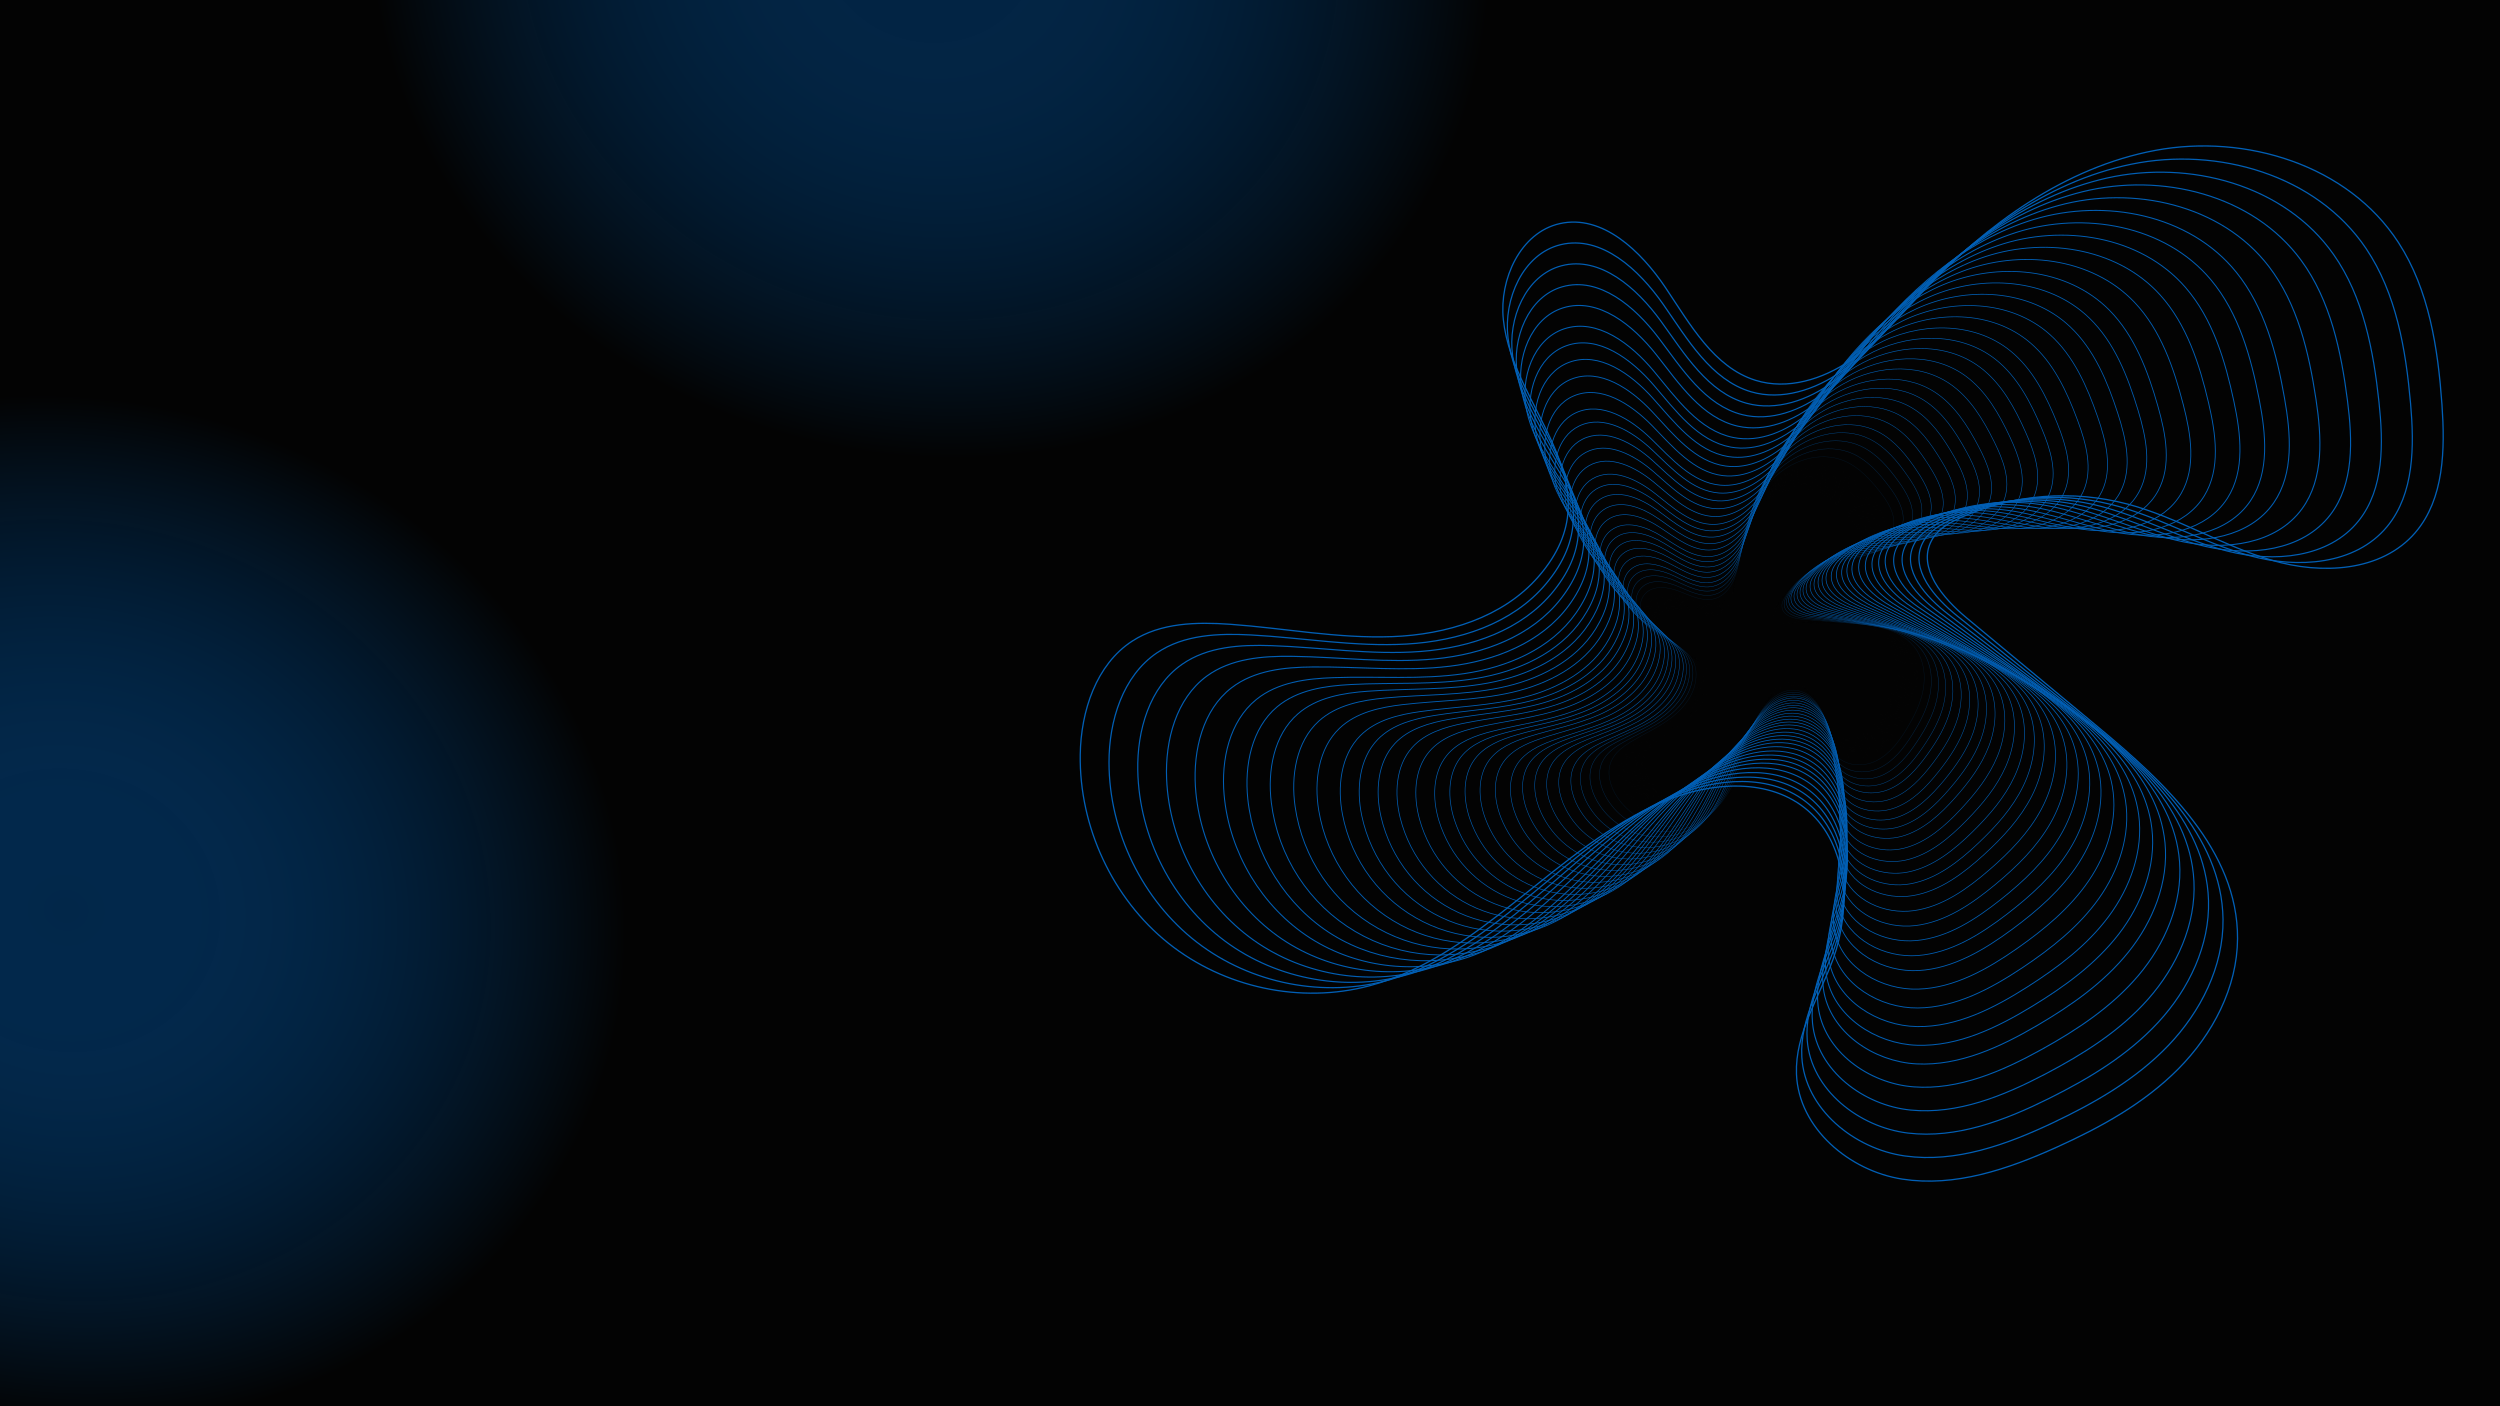 <svg width="1920" height="1080" viewBox="0 0 1920 1080" fill="none" xmlns="http://www.w3.org/2000/svg">
<g clip-path="url(#clip0_529_17)">
<rect width="1920" height="1080" fill="#030303"/>
<ellipse cx="714.5" cy="-43" rx="578.5" ry="519" fill="url(#paint0_radial_529_17)" fill-opacity="0.62"/>
<ellipse cx="49.5" cy="699" rx="578.5" ry="519" fill="url(#paint1_radial_529_17)" fill-opacity="0.69"/>
<g opacity="0.71" clip-path="url(#clip1_529_17)">
<path d="M1278.3 492.638C1273.1 487.533 1270.79 478.576 1275.2 472.747C1280.01 466.416 1289.47 466.968 1297.02 469.066C1304.58 471.164 1312.68 474.355 1319.91 471.25C1325.44 468.87 1329.04 463.213 1330.75 457.347C1332.46 451.482 1332.5 445.298 1332.92 439.199C1334.12 422.462 1338.44 405.357 1348.95 392.448C1359.47 379.539 1377.1 371.747 1392.9 376.496C1402.53 379.392 1410.33 386.386 1417.29 393.675C1422.8 399.455 1428.3 406.387 1428.13 414.449C1427.95 423.873 1419.95 431.358 1411.48 435.174C1403.01 438.991 1393.63 440.365 1385.26 444.402C1375.98 448.92 1368.44 456.452 1363.83 465.814C1362.81 467.913 1361.91 470.256 1362.37 472.551C1363.44 477.999 1370.49 479.14 1375.95 479.067L1406.49 478.625C1422.03 478.404 1439.79 479.165 1449.71 491.337C1455.26 498.135 1457.15 507.461 1456.35 516.259C1455.56 525.057 1452.3 533.438 1448.5 541.377C1444.28 550.15 1439.01 558.924 1430.8 563.992C1422.6 569.06 1410.77 569.207 1404.3 561.967C1399.48 556.543 1398.71 548.666 1396.28 541.757C1393.09 532.751 1385.44 524.419 1376.07 524.308C1366.95 524.186 1359.36 531.671 1355.11 539.929C1345.37 558.764 1347.51 582.803 1335.4 600.153C1331.69 605.462 1326.83 609.827 1321.19 612.906C1315.55 615.985 1309.29 617.696 1302.9 617.905C1296.5 618.114 1290.15 616.816 1284.33 614.111C1278.51 611.406 1273.38 607.369 1269.34 602.313C1264.52 596.178 1261.3 588.005 1263.62 580.533C1265.45 574.643 1270.32 570.311 1275.22 566.679C1283.1 560.85 1291.7 555.979 1298.93 549.316C1306.15 542.653 1312.03 533.696 1312.29 523.769C1312.92 501.78 1289.99 504.037 1278.3 492.638Z" stroke="#030303" stroke-width="0.23" stroke-miterlimit="10"/>
<path d="M1277.36 491.865C1272.12 486.65 1269.84 477.533 1274.35 471.655C1279.27 465.262 1288.89 465.9 1296.54 468.133C1304.19 470.367 1312.44 473.618 1319.8 470.526C1325.43 468.146 1329.13 462.44 1330.87 456.501C1332.62 450.562 1332.73 444.23 1333.21 438.095C1334.52 421.112 1339.05 403.798 1349.81 390.767C1360.56 377.735 1378.55 369.968 1394.53 374.95C1404.24 377.968 1412.14 385.122 1419.17 392.595C1424.72 398.51 1430.25 405.59 1430.01 413.762C1429.75 423.333 1421.58 430.855 1412.96 434.622C1404.35 438.389 1394.8 439.764 1386.28 443.788C1376.83 448.299 1369.12 455.889 1364.37 465.36C1363.32 467.483 1362.41 469.851 1362.84 472.183C1363.89 477.717 1371.03 478.931 1376.57 478.895L1407.58 478.686C1423.35 478.576 1441.37 479.484 1451.35 491.914C1456.93 498.859 1458.79 508.344 1457.91 517.265C1457.03 526.186 1453.68 534.665 1449.75 542.69C1445.4 551.574 1439.99 560.433 1431.62 565.501C1423.25 570.569 1411.26 570.642 1404.76 563.255C1399.88 557.721 1399.18 549.758 1396.76 542.69C1393.59 533.511 1385.92 524.996 1376.37 524.811C1367.13 524.627 1359.36 532.174 1354.99 540.506C1344.98 559.55 1346.96 583.968 1334.51 601.479C1330.7 606.834 1325.74 611.223 1319.99 614.302C1314.25 617.381 1307.88 619.068 1301.4 619.231C1294.91 619.393 1288.47 618.028 1282.58 615.24C1276.7 612.453 1271.52 608.318 1267.46 603.16C1262.64 596.963 1259.42 588.582 1261.83 581.072C1263.73 575.109 1268.69 570.741 1273.7 567.096C1281.74 561.243 1290.51 556.359 1297.89 549.66C1305.27 542.96 1311.31 533.904 1311.63 523.83C1312.38 501.362 1289.15 503.473 1277.36 491.865Z" stroke="#030303" stroke-width="0.24" stroke-miterlimit="10"/>
<path d="M1276.38 490.994C1271.1 485.656 1268.84 476.392 1273.46 470.453C1278.5 464.011 1288.25 464.722 1296 467.054C1303.75 469.385 1312.1 472.735 1319.59 469.643C1325.31 467.287 1329.11 461.52 1330.92 455.507C1332.73 449.494 1332.9 443.114 1333.43 436.843C1334.88 419.664 1339.61 402.081 1350.62 388.988C1361.62 375.895 1379.92 368.128 1396.11 373.269C1405.94 376.41 1413.92 383.724 1420.97 391.356C1426.58 397.405 1432.13 404.621 1431.82 412.928C1431.48 422.634 1423.14 430.205 1414.36 434.009C1405.58 437.813 1395.89 439.089 1387.22 443.114C1377.6 447.621 1369.72 455.268 1364.84 464.845C1363.74 466.992 1362.81 469.385 1363.24 471.753C1364.26 477.373 1371.5 478.662 1377.12 478.662H1408.58C1424.59 478.662 1442.86 479.717 1452.91 492.417C1458.51 499.497 1460.33 509.13 1459.38 518.186C1458.42 527.241 1454.95 535.806 1450.94 543.954C1446.47 552.936 1440.92 561.881 1432.39 566.974C1423.86 572.066 1411.7 572.041 1405.15 564.52C1400.24 558.863 1399.59 550.727 1397.18 543.586C1394.03 534.248 1386.34 525.56 1376.62 525.29C1367.24 525.045 1359.3 532.653 1354.81 541.07C1344.51 560.323 1346.37 585.11 1333.62 602.779C1329.72 608.193 1324.65 612.616 1318.8 615.704C1312.95 618.791 1306.48 620.459 1299.89 620.578C1293.3 620.697 1286.77 619.263 1280.82 616.388C1274.86 613.514 1269.64 609.276 1265.56 604.007C1260.66 597.675 1257.49 589.147 1260 581.502C1261.96 575.465 1267.03 571.072 1272.14 567.403C1280.34 561.525 1289.28 556.642 1296.81 549.893C1304.34 543.144 1310.54 534.002 1310.95 523.781C1311.84 500.945 1288.19 502.909 1276.38 490.994Z" stroke="#030303" stroke-width="0.24" stroke-miterlimit="10"/>
<path d="M1275.39 490.159C1270.06 484.711 1267.84 475.299 1272.58 469.299C1277.73 462.796 1287.63 463.593 1295.47 466.011C1303.31 468.428 1311.77 471.9 1319.38 468.808C1325.2 466.452 1329.09 460.636 1330.98 454.55C1332.87 448.464 1333.06 441.985 1333.64 435.628C1335.24 418.167 1340.15 400.399 1351.42 387.147C1362.7 373.895 1381.29 366.164 1397.69 371.526C1407.64 374.778 1415.67 382.263 1422.79 390.055C1428.43 396.19 1434.02 403.553 1433.63 412.02C1433.24 421.836 1424.71 429.493 1415.78 433.285C1406.86 437.076 1397.01 438.303 1388.18 442.328C1378.38 446.831 1370.33 454.534 1365.3 464.219C1364.18 466.379 1363.2 468.808 1363.62 471.213C1364.62 476.931 1371.96 478.281 1377.66 478.33L1409.58 478.563C1425.82 478.686 1444.35 479.889 1454.46 492.846C1460.1 500.074 1461.87 509.866 1460.84 519.032C1459.82 528.198 1456.23 536.886 1452.08 545.095C1447.49 554.175 1441.78 563.206 1433.09 568.311C1424.41 573.416 1412.06 573.305 1405.47 565.599C1400.53 559.82 1399.93 551.562 1397.53 544.297C1394.4 534.812 1386.62 525.891 1376.8 525.597C1367.27 525.266 1359.18 532.959 1354.55 541.438C1343.98 560.9 1345.68 586.054 1332.63 603.908C1328.64 609.375 1323.46 613.829 1317.51 616.92C1311.55 620.011 1304.97 621.657 1298.28 621.728C1291.59 621.8 1284.98 620.295 1278.96 617.331C1272.94 614.367 1267.67 610.025 1263.57 604.644C1258.63 598.178 1255.49 589.515 1258.08 581.76C1260.12 575.624 1265.31 571.231 1270.5 567.55C1278.87 561.648 1287.96 556.752 1295.65 549.966C1303.34 543.181 1309.7 533.929 1310.18 523.585C1311.31 500.516 1287.29 502.344 1275.39 490.159Z" stroke="#030303" stroke-width="0.24" stroke-miterlimit="10"/>
<path d="M1274.4 489.337C1269.04 483.778 1266.85 474.207 1271.69 468.17C1276.96 461.618 1286.99 462.477 1294.93 464.992C1302.87 467.508 1311.42 471.127 1319.16 467.998C1325.09 465.655 1329.08 459.777 1331.03 453.605C1332.98 447.433 1333.23 440.88 1333.86 434.438C1335.61 416.732 1340.7 398.755 1352.22 385.356C1363.73 371.956 1382.67 364.287 1399.27 369.833C1409.34 373.208 1417.43 380.877 1424.56 388.816C1430.24 395.111 1435.86 402.62 1435.4 411.161C1434.94 421.149 1426.24 428.83 1417.16 432.61C1408.07 436.389 1398.09 437.518 1389.1 441.592C1379.12 446.104 1370.91 453.876 1365.76 463.679C1364.61 465.876 1363.6 468.317 1364.01 470.772C1364.99 476.576 1372.44 477.999 1378.2 478.134L1410.59 478.6C1427.06 478.846 1445.85 480.195 1456.02 493.399C1461.69 500.761 1463.42 510.712 1462.31 520.014C1461.21 529.315 1457.5 538.088 1453.24 546.383C1448.52 555.562 1442.68 564.691 1433.83 569.808C1424.97 574.925 1412.46 574.716 1405.82 566.863C1400.86 560.961 1400.29 552.58 1397.92 545.193C1394.81 535.548 1386.97 526.493 1377.01 526.075C1367.37 525.683 1359.08 533.438 1354.35 542.027C1343.51 561.66 1345.03 587.22 1331.68 605.233C1327.59 610.749 1322.31 615.229 1316.25 618.322C1310.18 621.415 1303.5 623.038 1296.72 623.064C1289.93 623.09 1283.24 621.519 1277.15 618.473C1271.06 615.426 1265.75 610.988 1261.62 605.503C1256.66 598.914 1253.51 590.091 1256.2 582.25C1258.31 576.115 1263.59 571.624 1268.9 567.93C1277.43 561.991 1286.68 557.095 1294.53 550.261C1302.38 543.426 1308.88 534.088 1309.44 523.597C1310.83 500.098 1286.39 501.779 1274.4 489.337Z" stroke="#030303" stroke-width="0.25" stroke-miterlimit="10"/>
<path d="M1273.41 488.515C1268 482.834 1265.85 473.115 1270.8 467.029C1276.18 460.415 1286.36 461.36 1294.4 463.961C1302.43 466.563 1311.08 470.244 1318.96 467.176C1324.98 464.833 1329.06 458.894 1331.09 452.66C1333.11 446.427 1333.4 439.764 1334.08 433.236C1335.97 415.296 1341.3 397.086 1353.02 383.601C1364.74 370.115 1384.05 362.434 1400.83 368.177C1411.04 371.674 1419.24 379.478 1426.47 387.564C1432.18 393.994 1437.83 401.651 1437.37 410.302C1436.81 420.437 1427.95 428.156 1418.71 431.935C1409.47 435.714 1399.33 436.843 1390.2 440.856C1380.06 445.355 1371.67 453.164 1366.37 463.053C1365.17 465.262 1364.15 467.741 1364.55 470.232C1365.51 476.122 1373.04 477.594 1378.9 477.741L1411.75 478.441C1428.45 478.797 1447.51 480.294 1457.72 493.755C1463.42 501.277 1465.12 511.375 1463.94 520.75C1462.76 530.125 1458.95 539.046 1454.57 547.427C1449.75 556.703 1443.73 565.931 1434.72 571.06C1425.71 576.189 1413.04 575.894 1406.34 567.882C1401.33 561.869 1400.82 553.353 1398.46 545.856C1395.36 536.039 1387.49 526.799 1377.38 526.321C1367.59 525.855 1359.14 533.683 1354.29 542.273C1343.13 562.139 1344.54 588.055 1330.88 606.228C1326.7 611.793 1321.32 616.299 1315.14 619.394C1308.97 622.49 1302.18 624.09 1295.3 624.071C1288.42 624.052 1281.64 622.414 1275.48 619.285C1269.33 616.156 1263.97 611.62 1259.81 606.031C1254.83 599.307 1251.71 590.349 1254.48 582.41C1256.66 576.152 1262.04 571.673 1267.45 567.968C1276.14 562.004 1285.52 557.096 1293.57 550.212C1301.61 543.328 1308.23 533.917 1308.86 523.278C1310.23 499.669 1285.53 501.215 1273.41 488.515Z" stroke="#030303" stroke-width="0.25" stroke-miterlimit="10"/>
<path d="M1272.38 487.595C1266.93 481.791 1264.81 471.901 1269.88 465.765C1275.39 459.09 1285.71 460.133 1293.86 462.832C1302 465.532 1310.72 469.336 1318.77 466.281C1324.9 463.949 1329.08 457.961 1331.17 451.642C1333.27 445.322 1333.58 438.573 1334.37 431.947C1336.4 413.762 1341.91 395.319 1353.95 381.723C1366 368.127 1385.6 360.483 1402.59 366.434C1412.92 370.054 1421.14 378.042 1428.42 386.337C1434.16 392.914 1439.85 400.731 1439.26 409.504C1438.62 419.775 1429.62 427.554 1420.17 431.321C1410.71 435.088 1400.46 436.144 1391.16 440.156C1380.83 444.641 1372.27 452.504 1366.82 462.501C1365.61 464.734 1364.53 467.238 1364.93 469.765C1365.85 475.753 1373.48 477.336 1379.38 477.508L1412.71 478.465C1429.66 478.944 1448.99 480.613 1459.25 494.356C1464.99 502.037 1466.64 512.296 1465.37 521.854C1464.11 531.413 1460.17 540.383 1455.67 548.85C1450.67 558.225 1444.52 567.538 1435.34 572.667C1426.17 577.796 1413.28 577.416 1406.56 569.231C1401.52 563.096 1401.07 554.507 1398.73 546.813C1395.65 536.837 1387.73 527.401 1377.48 526.824C1367.54 526.284 1358.91 534.125 1353.92 542.886C1342.45 562.961 1343.69 589.269 1329.69 607.614C1325.41 613.231 1319.91 617.764 1313.62 620.858C1307.34 623.953 1300.43 625.525 1293.45 625.453C1286.47 625.38 1279.6 623.665 1273.37 620.441C1267.15 617.216 1261.74 612.57 1257.57 606.866C1252.56 600.006 1249.45 590.914 1252.32 582.852C1254.59 576.52 1260.08 572.017 1265.57 568.287C1274.43 562.311 1284.03 557.402 1292.21 550.482C1300.38 543.561 1307.21 534.051 1307.92 523.253C1309.62 499.227 1284.54 500.577 1272.38 487.595Z" stroke="#030303" stroke-width="0.26" stroke-miterlimit="10"/>
<path d="M1271.34 486.674C1265.86 480.735 1263.78 470.722 1268.93 464.501C1274.57 457.765 1285.04 458.906 1293.28 461.704C1301.52 464.501 1310.37 468.428 1318.57 465.385C1324.81 463.066 1329.11 457.016 1331.28 450.66C1333.45 444.304 1333.85 437.42 1334.65 430.708C1336.86 412.302 1342.57 393.577 1354.89 379.883C1367.21 366.189 1387.16 358.556 1404.36 364.728C1414.81 368.41 1423.11 376.643 1430.42 385.122C1436.21 391.822 1441.92 399.847 1441.26 408.707C1440.55 419.124 1431.3 426.953 1421.73 430.696C1412.17 434.438 1401.7 435.457 1392.23 439.445C1381.76 443.927 1373.04 451.825 1367.44 461.9C1366.24 464.17 1365.03 466.71 1365.47 469.262C1366.36 475.398 1374.09 477.005 1380.13 477.214L1413.94 478.441C1431.14 479.054 1450.74 480.895 1461.07 494.908C1466.83 502.737 1468.42 513.167 1467.1 522.848C1465.77 532.53 1461.7 541.622 1457.05 550.187C1451.92 559.673 1445.62 569.072 1436.27 574.213C1426.92 579.355 1413.83 578.864 1407.09 570.532C1402.01 564.262 1401.62 555.501 1399.29 547.733C1396.24 537.585 1388.27 527.941 1377.87 527.29C1367.79 526.652 1358.99 534.554 1353.86 543.402C1342.07 563.697 1343.13 590.411 1328.81 608.915C1324.42 614.582 1318.81 619.14 1312.41 622.232C1306 625.325 1298.99 626.868 1291.9 626.742C1284.82 626.617 1277.86 624.825 1271.56 621.507C1265.27 618.188 1259.81 613.434 1255.62 607.614C1250.59 600.62 1247.5 591.343 1250.47 583.22C1252.8 576.802 1258.42 572.275 1264.04 568.495C1273.08 562.495 1282.86 557.587 1291.19 550.617C1299.53 543.647 1306.54 534.064 1307.35 523.106C1309.09 498.724 1283.6 499.927 1271.34 486.674Z" stroke="#030303" stroke-width="0.26" stroke-miterlimit="10"/>
<path d="M1270.32 485.73C1264.8 479.68 1262.75 469.471 1268.07 463.225C1273.82 456.44 1284.44 457.654 1292.78 460.562C1301.13 463.471 1310.07 467.508 1318.37 464.489C1324.72 462.17 1329.11 456.071 1331.37 449.593C1333.62 443.114 1334.06 436.181 1334.92 429.37C1337.33 410.67 1343.22 391.761 1355.81 377.956C1368.39 364.152 1388.69 356.544 1406.11 362.937C1416.69 366.815 1425.05 375.208 1432.41 383.797C1438.22 390.644 1443.97 398.78 1443.25 407.811C1442.45 418.376 1433.02 426.217 1423.29 429.984C1413.55 433.751 1402.93 434.659 1393.29 438.647C1382.6 443.112 1373.67 451.078 1367.91 461.286C1366.64 463.569 1365.5 466.195 1365.85 468.747C1366.72 474.882 1374.56 476.662 1380.68 476.932L1414.98 478.404C1432.42 479.165 1452.32 481.165 1462.68 495.46C1468.47 503.449 1470.01 514.038 1468.58 523.855C1467.15 533.671 1462.97 542.862 1458.2 551.513C1452.92 561.096 1446.46 570.594 1436.93 575.747C1427.41 580.901 1414.14 580.3 1407.35 571.772C1402.25 565.379 1401.91 556.482 1399.6 548.58C1396.59 538.26 1388.56 528.432 1378.01 527.72C1367.79 526.996 1358.81 534.947 1353.53 543.893C1341.48 564.397 1342.34 591.503 1327.67 610.154C1323.18 615.871 1317.45 620.453 1310.93 623.543C1304.42 626.633 1297.29 628.149 1290.1 627.971C1282.92 627.792 1275.87 625.926 1269.51 622.516C1263.15 619.106 1257.64 614.246 1253.43 608.314C1248.36 601.172 1245.3 591.736 1248.36 583.515C1250.77 577.024 1256.5 572.471 1262.24 568.716C1271.44 562.691 1281.4 557.783 1289.94 550.777C1298.48 543.77 1305.6 534.088 1306.52 522.971C1308.53 498.246 1282.65 499.289 1270.32 485.73Z" stroke="#030303" stroke-width="0.26" stroke-miterlimit="10"/>
<path d="M1269.28 484.822C1263.73 478.686 1261.72 468.268 1267.15 461.974C1273.04 455.127 1283.8 456.439 1292.24 459.446C1300.69 462.452 1309.73 466.612 1318.18 463.606C1324.63 461.299 1329.13 455.139 1331.43 448.586C1333.73 442.034 1334.26 435.003 1335.18 428.094C1337.7 409.148 1343.85 390.055 1356.71 376.079C1369.57 362.103 1390.22 354.605 1407.83 361.207C1418.54 365.207 1426.96 373.735 1434.33 382.558C1440.2 389.552 1445.97 397.835 1445.17 407.001C1444.29 417.713 1434.67 425.628 1424.77 429.346C1414.87 433.064 1404.09 433.947 1394.29 437.935C1383.41 442.383 1374.3 450.402 1368.39 460.722C1367.08 463.029 1365.9 465.63 1366.26 468.268C1367.09 474.551 1375.03 476.367 1381.24 476.674L1416.12 478.367C1433.81 479.251 1453.95 481.423 1464.39 496C1470.22 504.148 1471.71 514.897 1470.18 524.848C1468.65 534.8 1464.36 544.089 1459.46 552.838C1454.05 562.519 1447.41 572.103 1437.78 577.269C1428.14 582.435 1414.63 581.723 1407.78 573.023C1402.66 566.507 1402.38 557.476 1400.09 549.451C1397.1 538.96 1389.02 528.922 1378.32 528.1C1367.96 527.303 1358.79 535.303 1353.39 544.346C1340.98 565.059 1341.7 592.558 1326.69 611.406C1322.1 617.175 1316.26 621.785 1309.63 624.875C1302.99 627.966 1295.75 629.453 1288.46 629.222C1281.17 628.99 1274.03 627.046 1267.6 623.54C1261.17 620.035 1255.63 615.063 1251.39 609.013C1246.31 601.736 1243.26 592.153 1246.43 583.821C1248.93 577.256 1254.77 572.679 1260.6 568.912C1269.98 562.863 1280.11 557.942 1288.8 550.899C1297.48 543.856 1304.82 534.088 1305.8 522.824C1307.96 497.767 1281.71 498.651 1269.28 484.822Z" stroke="#030303" stroke-width="0.27" stroke-miterlimit="10"/>
<path d="M1268.25 483.901C1262.66 477.594 1260.69 467.066 1266.23 460.71C1272.26 453.801 1283.1 455.212 1291.7 458.317C1300.3 461.421 1309.41 465.679 1317.98 462.71C1324.54 460.427 1329.15 454.206 1331.55 447.568C1333.94 440.929 1334.51 433.8 1335.49 426.818C1338.17 407.602 1344.52 388.239 1357.66 374.201C1370.8 360.164 1391.79 352.642 1409.61 359.477C1420.46 363.624 1428.89 372.324 1436.39 381.331C1442.29 388.46 1448.09 396.902 1447.23 406.191C1446.28 417.051 1436.46 425.014 1426.39 428.72C1416.32 432.426 1405.39 433.248 1395.42 437.211C1384.36 441.653 1375.06 449.728 1369.01 460.157C1367.66 462.489 1366.45 465.066 1366.79 467.802C1367.6 474.171 1375.63 476.06 1381.93 476.391L1417.23 478.367C1435.16 479.386 1455.58 481.717 1466.07 496.577C1471.92 504.872 1473.37 515.793 1471.76 525.879C1470.14 535.965 1465.74 545.353 1460.7 554.187C1455.15 564.004 1448.37 573.649 1438.5 578.815C1428.63 583.981 1414.99 583.183 1408.12 574.324C1402.95 567.661 1402.72 558.507 1400.46 550.347C1397.5 539.683 1389.37 529.487 1378.52 528.554C1368.02 527.671 1358.66 535.72 1353.12 544.849C1340.4 565.82 1340.94 593.711 1325.62 612.731C1320.92 618.549 1314.96 623.183 1308.22 626.271C1301.47 629.359 1294.11 630.817 1286.72 630.532C1279.33 630.247 1272.1 628.227 1265.6 624.628C1259.1 621.029 1253.51 615.95 1249.25 609.786C1244.14 602.423 1241.12 592.607 1244.43 584.201C1247.01 577.563 1252.96 572.962 1258.89 569.182C1268.44 563.108 1278.74 558.139 1287.59 551.107C1296.45 544.076 1303.96 534.149 1305.03 522.738C1307.39 497.301 1280.71 498 1268.25 483.901Z" stroke="#030303" stroke-width="0.27" stroke-miterlimit="10"/>
<path d="M1264.9 480.441C1259.2 473.692 1257.41 462.611 1263.38 456.096C1269.86 449.028 1281.24 450.795 1290.11 454.267C1298.98 457.74 1308.46 462.477 1317.53 459.568C1324.45 457.347 1329.43 450.979 1332.11 444.071C1334.8 437.162 1335.57 429.738 1336.76 422.437C1340.06 402.387 1347.22 382.276 1361.35 367.919C1375.48 353.562 1397.63 346.249 1416.13 353.857C1427.36 358.483 1436.03 367.821 1443.61 377.441C1449.63 385.061 1455.46 394.068 1454.36 403.761C1453.08 415.112 1442.6 423.198 1431.96 426.806C1421.32 430.413 1409.84 431.002 1399.3 434.892C1387.6 439.246 1377.66 447.45 1371.06 458.206C1369.59 460.66 1368.25 463.323 1368.54 466.145C1369.23 472.845 1377.59 475.042 1384.2 475.582L1421.08 478.612C1439.84 480.159 1461.17 483.14 1471.77 498.982C1477.69 507.829 1478.93 519.302 1476.97 529.818C1475.02 540.334 1470.17 550.052 1464.68 559.182C1458.65 569.28 1451.27 579.232 1440.8 584.385C1430.33 589.539 1416.07 588.337 1409.1 578.864C1403.86 571.759 1403.84 562.163 1401.69 553.562C1398.86 542.322 1390.61 531.389 1379.27 530.149C1368.3 528.922 1358.29 537.131 1352.25 546.543C1338.38 568.139 1338.24 597.392 1321.67 616.878C1316.6 622.849 1310.25 627.546 1303.1 630.602C1295.96 633.659 1288.21 634.993 1280.48 634.5C1272.75 634.007 1265.23 631.701 1258.51 627.761C1251.8 623.821 1246.07 618.354 1241.77 611.786C1236.6 603.884 1233.69 593.588 1237.33 584.864C1240.19 577.968 1246.54 573.305 1252.86 569.501C1263.02 563.366 1273.94 558.519 1283.4 551.341C1292.86 544.162 1300.96 534.014 1302.37 522.087C1305.55 495.546 1277.64 495.546 1264.9 480.441Z" stroke="#021D35" stroke-width="0.28" stroke-miterlimit="10"/>
<path d="M1261.55 476.981C1255.74 469.778 1254.13 458.157 1260.53 451.494C1267.48 444.255 1279.33 446.378 1288.52 450.267C1297.71 454.157 1307.52 459.299 1317.06 456.476C1324.36 454.317 1329.72 447.752 1332.72 440.623C1335.71 433.493 1336.67 425.714 1338.09 418.106C1342 397.246 1349.95 376.386 1365.06 361.661C1380.16 346.936 1403.46 339.856 1422.64 348.298C1434.27 353.403 1443.11 363.379 1450.82 373.625C1456.92 381.736 1462.87 391.294 1461.46 401.406C1459.85 413.247 1448.7 421.444 1437.49 424.965C1426.27 428.487 1414.26 428.806 1403.16 432.622C1390.81 436.9 1380.22 445.246 1373.04 456.341C1371.45 458.795 1370 461.63 1370.24 464.587C1370.79 471.606 1379.49 474.109 1386.37 474.833L1424.91 478.883C1444.5 480.956 1466.74 484.588 1477.44 501.412C1483.47 510.799 1484.45 522.824 1482.18 533.782C1479.9 544.739 1474.58 554.777 1468.63 564.188C1462.05 574.606 1454.17 584.84 1443.08 589.957C1431.98 595.074 1417.12 593.491 1410.05 583.429C1404.74 575.87 1404.95 565.833 1402.89 556.777C1400.2 544.96 1391.81 533.328 1380.01 531.757C1368.55 530.248 1357.9 538.555 1351.36 548.261C1336.38 570.495 1335.57 601.025 1317.8 621.051C1312.36 627.173 1305.61 631.933 1298.07 634.958C1290.53 637.983 1282.4 639.192 1274.32 638.49C1266.25 637.788 1258.44 635.194 1251.51 630.911C1244.58 626.628 1238.72 620.771 1234.37 613.799C1229.15 605.418 1226.34 594.583 1230.34 585.576C1233.49 578.435 1240.25 573.71 1246.95 569.894C1257.72 563.759 1269.25 558.851 1279.3 551.623C1289.36 544.396 1298.07 533.941 1299.78 521.499C1303.71 493.718 1274.52 493.092 1261.55 476.981Z" stroke="#023768" stroke-width="0.3" stroke-miterlimit="10"/>
<path d="M1258.2 473.52C1252.29 465.876 1250.85 453.691 1257.67 446.881C1265.08 439.518 1277.41 441.972 1286.93 446.181C1296.45 450.39 1306.58 455.998 1316.6 453.274C1324.27 451.188 1330 444.451 1333.25 437.076C1336.49 429.702 1337.68 421.591 1339.34 413.676C1343.87 391.957 1352.59 370.349 1368.7 355.366C1384.8 340.384 1409.3 333.463 1429.14 342.654C1441.19 348.237 1450.21 358.863 1458.05 369.735C1464.24 378.324 1470.22 388.436 1468.57 398.976C1466.64 411.247 1454.82 419.615 1443.04 423.051C1431.26 426.487 1418.71 426.548 1407.03 430.291C1394.05 434.485 1382.82 442.965 1375.1 454.39C1373.39 456.943 1371.8 459.839 1372 462.98C1372.43 470.342 1381.45 473.115 1388.62 474.023L1428.73 479.116C1449.14 481.705 1472.28 485.987 1483.12 503.792C1489.14 513.731 1489.97 526.309 1487.36 537.696C1484.74 549.083 1478.99 559.452 1472.58 569.146C1465.48 579.882 1457 590.386 1445.34 595.503C1433.68 600.62 1418.17 598.632 1410.99 587.957C1405.6 579.956 1406.04 569.477 1404.09 559.979C1401.52 547.574 1393.02 535.242 1380.71 533.352C1368.78 531.511 1357.48 539.954 1350.45 549.942C1334.32 572.851 1332.81 604.755 1313.84 625.186C1308.03 631.46 1300.88 636.282 1292.94 639.276C1285 642.27 1276.49 643.355 1268.07 642.446C1259.65 641.537 1251.55 638.66 1244.41 634.037C1237.26 629.415 1231.26 623.173 1226.87 615.799C1221.61 606.939 1218.9 595.552 1223.26 586.202C1226.7 578.839 1233.86 574.042 1240.93 570.189C1252.31 564.053 1264.45 559.219 1275.1 551.783C1285.75 544.347 1295.08 533.732 1297.18 520.775C1301.87 491.926 1271.4 490.638 1258.2 473.52Z" stroke="#01519A" stroke-width="0.31" stroke-miterlimit="10"/>
<path d="M1254.84 470.072C1248.82 461.973 1247.61 449.212 1254.84 442.267C1262.71 434.696 1275.52 437.53 1285.36 442.132C1295.2 446.733 1305.66 452.783 1316.16 450.132C1324.2 448.108 1330.32 441.199 1333.84 433.567C1337.35 425.934 1338.76 417.517 1340.64 409.295C1345.8 386.742 1355.32 364.385 1372.39 349.096C1389.46 333.806 1415.17 327.008 1435.67 337.058C1448.13 343.12 1457.35 354.372 1465.28 365.87C1471.57 374.974 1477.6 385.625 1475.67 396.546C1473.42 409.357 1460.94 417.787 1448.58 421.088C1436.22 424.388 1423.12 424.376 1410.87 428.057C1397.26 432.167 1385.4 440.782 1377.14 452.537C1375.3 455.163 1373.59 458.157 1373.72 461.384C1374.03 469.041 1383.36 472.158 1390.85 473.25L1432.57 479.385C1453.8 482.502 1477.85 487.435 1488.8 506.221C1494.91 516.713 1495.52 529.842 1492.57 541.659C1489.62 553.476 1483.42 564.176 1476.54 574.164C1468.93 585.208 1459.89 595.993 1447.63 601.098C1435.37 606.203 1419.23 603.798 1411.95 592.509C1406.5 584.054 1407.13 573.146 1405.29 563.194C1402.88 550.212 1394.23 537.18 1381.44 534.972C1369.04 532.812 1357.1 541.401 1349.57 551.66C1332.28 575.121 1330.1 608.35 1309.91 629.296C1303.73 635.72 1296.18 640.602 1287.84 643.561C1279.5 646.521 1270.61 647.477 1261.84 646.355C1253.08 645.234 1244.7 642.065 1237.34 637.097C1229.98 632.128 1223.84 625.494 1219.41 617.713C1214.09 608.362 1211.49 596.447 1216.22 586.778C1219.97 579.146 1227.51 574.311 1234.98 570.446C1246.95 564.225 1259.71 559.476 1270.96 552.04C1282.21 544.604 1292.15 533.634 1294.59 520.136C1299.99 490.135 1268.28 488.183 1254.84 470.072Z" stroke="#016BCD" stroke-width="0.32" stroke-miterlimit="10"/>
<path d="M1251.49 466.612C1245.37 458.022 1244.26 444.782 1251.96 437.665C1260.28 429.923 1273.58 433.113 1283.75 438.083C1293.92 443.052 1304.7 449.556 1315.68 446.991C1324.11 445.028 1330.57 437.948 1334.39 430.07C1338.21 422.192 1339.8 413.443 1341.91 404.927C1347.68 381.527 1358 358.421 1376.04 342.813C1394.09 327.205 1420.97 320.726 1442.15 331.463C1455.02 338.003 1464.4 349.869 1472.47 362.017C1478.87 371.6 1484.95 382.815 1482.74 394.19C1480.17 407.492 1467.01 416.032 1454.1 419.284C1441.19 422.536 1427.6 422.106 1414.72 425.689C1400.47 429.718 1387.95 438.47 1379.13 450.562C1377.18 453.261 1375.35 456.354 1375.42 459.716C1375.61 467.692 1385.29 471.115 1393.04 472.379L1436.4 479.533C1458.46 483.214 1483.38 488.748 1494.48 508.516C1500.66 519.56 1501.05 533.242 1497.77 545.488C1494.48 557.734 1487.83 568.802 1480.49 579.036C1472.37 590.398 1462.76 601.467 1449.91 606.547C1437.06 611.627 1420.28 608.841 1412.9 596.963C1407.37 588.055 1408.25 576.692 1406.5 566.287C1404.19 552.715 1395.45 538.984 1382.16 536.432C1369.29 533.978 1356.7 542.678 1348.68 553.231C1330.28 577.416 1327.4 611.983 1306.01 633.456C1299.46 640.029 1291.5 644.972 1282.77 647.898C1274.03 650.824 1264.75 651.655 1255.65 650.326C1246.55 648.997 1237.87 645.544 1230.29 640.236C1222.72 634.928 1216.44 627.909 1211.97 619.725C1206.6 609.909 1204.1 597.43 1209.21 587.441C1213.25 579.576 1221.18 574.667 1229.03 570.778C1241.61 564.532 1254.98 559.82 1266.84 552.237C1278.69 544.653 1289.22 533.438 1292.01 519.462C1298.18 488.356 1265.16 485.73 1251.49 466.612Z" stroke="#0085FF" stroke-width="0.34" stroke-miterlimit="10"/>
<path d="M1247.79 461.888C1241.6 452.783 1240.81 438.843 1249 431.591C1257.92 423.701 1271.78 427.395 1282.29 432.818C1292.81 438.242 1303.97 445.384 1315.5 442.991C1324.36 441.162 1331.33 433.923 1335.52 425.812C1339.71 417.701 1341.62 408.547 1344.04 399.675C1350.68 375.33 1362.11 351.415 1381.38 335.537C1400.65 319.658 1429 313.535 1450.91 325.401C1464.16 332.592 1473.79 345.292 1481.88 358.2C1488.32 368.41 1494.4 380.288 1491.81 392.166C1488.78 406.032 1474.78 414.633 1461.17 417.689C1447.56 420.744 1433.3 419.946 1419.77 423.358C1404.76 427.207 1391.44 436.035 1381.9 448.451C1379.78 451.237 1377.78 454.427 1377.78 457.949C1377.78 466.317 1387.84 470.146 1395.91 471.68L1441.11 480.269C1464.12 484.65 1490.1 491.178 1501.2 512.173C1507.38 523.891 1507.45 538.236 1503.7 550.985C1499.96 563.734 1492.69 575.097 1484.74 585.662C1475.95 597.344 1465.62 608.682 1452.02 613.664C1438.42 618.645 1420.93 615.271 1413.47 602.62C1407.92 593.147 1409.12 581.269 1407.54 570.348C1405.48 556.077 1396.7 541.463 1382.81 538.444C1369.39 535.499 1355.99 544.297 1347.31 555.132C1327.44 579.993 1323.55 616.118 1300.59 638.033C1293.56 644.755 1285.11 649.732 1275.89 652.575C1266.66 655.418 1256.92 656.051 1247.41 654.423C1237.91 652.796 1228.9 648.952 1221.1 643.193C1213.29 637.434 1206.9 629.914 1202.42 621.222C1197.04 610.78 1194.74 597.663 1200.36 587.343C1204.83 579.208 1213.26 574.275 1221.58 570.397C1234.92 564.2 1249.03 559.611 1261.65 551.991C1274.26 544.371 1285.57 532.91 1288.84 518.345C1296.13 485.889 1261.62 482.245 1247.79 461.888Z" stroke="#0085FF" stroke-width="0.35" stroke-miterlimit="10"/>
<path d="M1244.08 457.163C1237.83 447.494 1237.31 432.904 1246.07 425.505C1255.59 417.48 1269.98 421.677 1280.85 427.652C1291.71 433.628 1303.19 441.322 1315.35 439.101C1324.64 437.395 1332.11 429.984 1336.68 421.566C1341.24 413.148 1343.46 403.651 1346.19 394.436C1353.7 369.158 1366.24 344.396 1386.72 328.26C1407.19 312.124 1437.03 306.406 1459.66 319.327C1473.45 327.18 1483.08 340.69 1491.3 354.433C1497.8 365.268 1503.9 377.858 1500.93 390.19C1497.44 404.608 1482.61 413.271 1468.3 416.142C1453.99 419.014 1439.1 417.824 1424.86 421.051C1409.07 424.708 1394.92 433.619 1384.66 446.377C1382.37 449.236 1380.21 452.513 1380.11 456.194C1379.91 464.943 1390.35 469.189 1398.76 470.992L1445.84 481.116C1469.8 486.257 1496.81 493.705 1507.92 515.915C1514.12 528.321 1513.86 543.328 1509.64 556.556C1505.43 569.783 1497.6 581.514 1489.02 592.361C1479.55 604.374 1468.47 615.97 1454.09 620.854C1439.71 625.738 1421.56 621.799 1414.07 608.412C1408.48 598.362 1410.02 585.981 1408.63 574.52C1406.8 559.537 1397.92 544.052 1383.51 540.555C1369.55 537.168 1355.31 546.04 1345.99 557.157C1324.64 582.668 1319.73 620.339 1295.17 642.708C1287.66 649.557 1278.7 654.547 1268.99 657.288C1259.28 660.029 1249.08 660.447 1239.18 658.51C1229.29 656.572 1219.97 652.332 1211.94 646.119C1203.92 639.907 1197.42 631.89 1192.94 622.695C1187.55 611.651 1185.46 597.871 1191.56 587.22C1196.38 578.815 1205.33 573.87 1214.1 570.041C1228.19 563.906 1243.07 559.415 1256.43 551.746C1269.79 544.076 1281.92 532.358 1285.71 517.191C1294.08 483.435 1258.08 478.797 1244.08 457.163Z" stroke="#0085FF" stroke-width="0.37" stroke-miterlimit="10"/>
<path d="M1240.38 452.451C1234.05 442.205 1233.83 426.953 1243.13 419.431C1253.24 411.259 1268.17 415.958 1279.4 422.437C1290.63 428.916 1302.43 437.162 1315.18 435.15C1324.92 433.579 1332.87 426.008 1337.83 417.308C1342.8 408.608 1345.29 398.755 1348.34 389.196C1356.77 362.937 1370.27 337.377 1392.08 320.984C1413.88 304.59 1445.08 299.277 1468.43 313.265C1482.62 321.769 1492.43 336.089 1500.72 350.568C1507.28 362.029 1513.36 375.306 1509.98 388.116C1506.03 403.099 1490.31 411.823 1475.35 414.56C1460.39 417.296 1444.82 415.664 1429.89 418.744C1413.32 422.214 1398.35 431.207 1387.35 444.304C1384.94 447.236 1382.54 450.623 1382.42 454.464C1382.02 463.593 1392.82 468.268 1401.57 470.33L1450.56 481.889C1475.46 487.791 1503.56 496.16 1514.65 519.597C1520.86 532.689 1520.27 548.347 1515.58 562.078C1510.89 575.808 1502.45 587.846 1493.28 599.012C1483.14 611.283 1471.32 623.21 1456.26 627.996C1441.19 632.781 1422.25 628.266 1414.73 614.117C1409.11 603.503 1410.99 590.607 1409.77 578.606C1408.18 562.924 1399.24 546.555 1384.26 542.579C1369.8 538.739 1354.7 547.684 1344.74 559.096C1321.85 585.257 1315.96 624.511 1289.88 647.322C1281.9 654.309 1272.44 659.323 1262.24 661.971C1252.04 664.619 1241.38 664.831 1231.08 662.59C1220.79 660.348 1211.14 655.714 1202.9 649.049C1194.66 642.384 1188.03 633.869 1183.55 624.167C1178.17 612.51 1176.26 598.08 1182.88 587.085C1188.08 578.422 1197.53 573.452 1206.78 569.636C1221.62 563.501 1237.25 559.194 1251.35 551.463C1265.44 543.733 1278.34 531.83 1282.59 516.05C1292.04 480.981 1254.53 475.336 1240.38 452.451Z" stroke="#0085FF" stroke-width="0.39" stroke-miterlimit="10"/>
<path d="M1236.67 447.69C1230.28 436.892 1230.34 420.977 1240.19 413.333C1250.89 405.013 1266.38 410.216 1277.96 417.198C1289.53 424.18 1301.69 433.064 1315.01 431.174C1325.21 429.726 1333.64 421.996 1338.98 413.038C1344.31 404.08 1347.12 393.834 1350.48 383.932C1359.73 356.716 1374.37 330.346 1397.46 313.683C1420.55 297.019 1453.15 292.111 1477.24 307.179C1491.86 316.333 1501.8 331.463 1510.16 346.727C1516.79 358.814 1522.87 372.79 1519.1 386.079C1514.68 401.614 1498.16 410.388 1482.48 412.891C1466.8 415.394 1450.56 413.455 1434.9 416.363C1417.55 419.637 1401.77 428.704 1390.05 442.132C1387.44 445.15 1384.96 448.623 1384.7 452.635C1384.1 462.145 1395.29 467.225 1404.36 469.557L1455.17 482.65C1481.02 489.3 1510.12 498.601 1521.27 523.265C1527.49 537.045 1526.57 553.365 1521.41 567.587C1516.26 581.809 1507.22 594.214 1497.44 605.626C1486.6 618.265 1474.07 630.413 1458.26 635.076C1442.44 639.738 1422.8 634.658 1415.24 619.75C1409.58 608.571 1411.78 595.208 1410.75 582.631C1409.4 566.25 1400.4 548.997 1384.86 544.592C1369.8 540.285 1353.94 549.304 1343.32 561.01C1318.98 587.834 1312 628.634 1284.4 651.899C1275.94 659.015 1265.98 664.045 1255.3 666.597C1244.62 669.148 1233.5 669.152 1222.82 666.608C1212.14 664.064 1202.18 659.041 1193.71 651.931C1185.25 644.82 1178.51 635.814 1174.02 625.615C1168.64 613.344 1166.94 598.264 1174.02 586.938C1179.63 578.005 1189.58 573.023 1199.32 569.219C1214.98 563.084 1231.31 558.948 1246.18 551.169C1261.04 543.389 1274.71 531.205 1279.46 514.872C1289.99 478.527 1250.98 471.888 1236.67 447.69Z" stroke="#0085FF" stroke-width="0.4" stroke-miterlimit="10"/>
<path d="M1232.98 443.003C1226.51 431.641 1226.86 415.075 1237.24 407.283C1248.53 398.817 1264.57 404.522 1276.5 412.007C1288.42 419.493 1300.93 428.966 1314.85 427.248C1325.49 425.935 1334.41 418.045 1340.15 408.842C1345.88 399.639 1348.98 389 1352.65 378.742C1362.77 350.593 1378.49 323.389 1402.78 306.467C1427.08 289.546 1461.17 285.043 1485.98 301.179C1501.04 310.995 1511.14 326.947 1519.57 342.973C1526.24 355.685 1532.34 370.349 1528.17 384.116C1523.28 400.215 1505.93 409.05 1489.55 411.357C1473.17 413.664 1456.36 411.357 1440.03 414.057C1421.91 417.156 1405.31 426.318 1392.87 440.095C1390.09 443.187 1387.44 446.758 1387.1 450.93C1386.32 460.82 1397.87 466.317 1407.28 468.919L1459.95 483.496C1486.76 490.859 1516.89 501.129 1528.06 527.021C1534.29 541.488 1533.03 558.458 1527.41 573.171C1521.78 587.883 1512.16 600.645 1501.78 612.363C1490.28 625.333 1476.99 637.751 1460.44 642.328C1443.88 646.905 1423.52 641.248 1415.87 625.579C1410.17 613.836 1412.71 599.908 1411.85 586.84C1410.75 569.747 1401.68 551.623 1385.57 546.703C1369.97 541.942 1353.29 551.046 1342.03 563.035C1316.2 590.509 1308.24 632.867 1279.04 656.587C1270.1 663.848 1259.63 668.908 1248.46 671.369C1237.28 673.831 1225.7 673.628 1214.61 670.777C1203.53 667.926 1193.24 662.504 1184.55 654.934C1175.86 647.364 1169.01 637.851 1164.52 627.137C1159.14 614.265 1157.63 598.534 1165.23 586.865C1171.25 577.662 1181.66 572.655 1191.85 568.888C1208.21 562.826 1225.34 558.777 1240.96 550.961C1256.59 543.144 1271.08 530.689 1276.27 513.78C1287.94 476.073 1247.44 468.428 1232.98 443.003Z" stroke="#0085FF" stroke-width="0.42" stroke-miterlimit="10"/>
<path d="M1229 436.647C1222.51 424.56 1223.3 407.197 1234.39 399.344C1246.43 390.755 1263.07 397.172 1275.34 405.332C1287.62 413.492 1300.49 423.738 1315.09 422.315C1326.27 421.223 1335.82 413.185 1342.04 403.663C1348.25 394.141 1351.78 383.11 1355.9 372.471C1367.21 343.255 1384.37 315.179 1410.25 298.111C1436.14 281.042 1471.95 277.251 1497.51 294.773C1513.04 305.437 1523.19 322.395 1531.63 339.426C1538.29 352.924 1544.3 368.434 1539.58 382.742C1534.06 399.479 1515.65 408.265 1498.44 410.253C1481.23 412.24 1463.68 409.345 1446.51 411.774C1427.45 414.57 1409.86 423.753 1396.5 437.874C1393.52 441.04 1390.64 444.709 1390.2 449.065C1389.11 459.409 1401.04 465.471 1410.86 468.452L1465.66 485.104C1493.54 493.57 1524.84 505.068 1535.87 532.493C1542.02 547.794 1540.27 565.55 1534.01 580.803C1527.75 596.055 1517.33 609.172 1506.16 621.173C1493.79 634.45 1479.55 647.101 1462.11 651.457C1444.67 655.813 1423.47 649.347 1415.91 632.744C1410.24 620.29 1413.25 605.749 1412.7 592.055C1411.96 574.14 1402.93 554.911 1386.2 549.328C1369.97 543.929 1352.26 553.01 1340.17 565.28C1312.47 593.368 1303 637.53 1271.82 661.593C1262.28 668.959 1251.19 673.979 1239.42 676.26C1227.66 678.542 1215.53 678.023 1203.99 674.745C1192.46 671.466 1181.82 665.517 1172.91 657.361C1164.01 649.205 1157.07 639.063 1152.64 627.726C1147.32 614.105 1146.15 597.589 1154.4 585.576C1160.91 576.091 1171.98 571.121 1182.75 567.44C1200.03 561.538 1218.08 557.746 1234.64 549.979C1251.2 542.211 1266.66 529.536 1272.56 511.94C1285.71 472.759 1243.5 463.642 1229 436.647Z" stroke="#0085FF" stroke-width="0.44" stroke-miterlimit="10"/>
<path d="M1225.03 430.352C1218.52 417.566 1219.75 399.454 1231.52 391.478C1244.31 382.803 1261.57 389.896 1274.25 398.73C1286.92 407.565 1300.12 418.584 1315.44 417.443C1327.15 416.572 1337.33 408.4 1344.05 398.595C1350.77 388.791 1354.72 377.343 1359.28 366.311C1371.78 336.027 1390.33 307.081 1417.84 289.853C1445.35 272.625 1482.89 269.496 1509.17 288.478C1525.16 300.001 1535.38 317.928 1543.8 336.003C1550.45 350.261 1556.38 366.679 1551.1 381.478C1544.95 398.853 1525.51 407.59 1507.45 409.259C1489.39 410.927 1471.12 407.467 1453.11 409.59C1433.1 412.016 1414.45 421.165 1400.11 435.591C1396.92 438.819 1393.83 442.598 1393.26 447.138C1391.88 457.936 1404.24 464.563 1414.41 467.912L1471.34 486.65C1500.25 496.184 1532.77 508.958 1543.61 537.904C1549.63 554.052 1547.45 572.569 1540.55 588.386C1533.65 604.203 1522.48 617.639 1510.44 629.922C1497.19 643.506 1482.02 656.39 1463.68 660.537C1445.33 664.685 1423.31 657.384 1415.79 639.837C1410.16 626.683 1413.64 611.614 1413.39 597.221C1413.05 578.459 1404.04 558.139 1386.67 551.905C1369.8 545.856 1351.11 554.936 1338.17 567.464C1308.49 596.178 1297.63 642.119 1264.45 666.538C1254.3 674.013 1242.59 678.997 1230.23 681.1C1217.87 683.203 1205.2 682.369 1193.22 678.663C1181.23 674.957 1170.24 668.479 1161.12 659.735C1151.99 650.991 1144.97 640.216 1140.61 628.253C1135.37 613.872 1134.53 596.57 1143.43 584.202C1150.46 574.446 1162.16 569.477 1173.54 565.93C1191.76 560.163 1210.72 556.642 1228.22 548.911C1245.72 541.181 1262.18 528.321 1268.75 510.087C1283.5 469.459 1239.57 458.943 1225.03 430.352Z" stroke="#0085FF" stroke-width="0.46" stroke-miterlimit="10"/>
<path d="M1221.05 424.033C1214.53 410.535 1216.23 391.65 1228.65 383.539C1242.19 374.766 1260.07 382.545 1273.12 392.055C1286.18 401.565 1299.72 413.357 1315.73 412.498C1327.98 411.848 1338.79 403.541 1346.01 393.454C1353.24 383.368 1357.6 371.49 1362.6 360.078C1376.31 328.726 1396.33 298.921 1425.37 281.546C1454.41 264.17 1493.68 261.716 1520.77 282.11C1537.23 294.503 1547.53 313.498 1555.92 332.506C1562.58 347.562 1568.41 364.79 1562.58 380.202C1555.78 398.203 1535.29 406.903 1516.4 408.228C1497.51 409.553 1478.5 405.565 1459.65 407.394C1438.72 409.486 1419.07 418.627 1403.81 433.371C1400.4 436.671 1397.1 440.549 1396.4 445.285C1394.74 456.513 1407.51 463.691 1418.08 467.434L1477.11 488.294C1507.14 498.884 1540.77 512.946 1551.54 543.414C1557.56 560.409 1554.8 579.698 1547.26 596.055C1539.72 612.412 1527.73 626.204 1514.98 638.769C1500.87 652.66 1484.74 665.765 1465.49 669.704C1446.25 673.643 1423.42 665.519 1415.94 647.04C1410.34 633.174 1414.3 617.48 1414.32 602.473C1414.32 582.84 1405.4 561.464 1387.39 554.617C1369.94 547.93 1350.18 557.01 1336.4 569.796C1304.82 599.123 1292.48 646.856 1257.33 671.643C1246.56 679.219 1234.22 684.158 1221.26 686.073C1208.31 687.987 1195.1 686.827 1182.65 682.681C1170.21 678.535 1158.88 671.517 1149.54 662.173C1140.2 652.83 1133.11 641.414 1128.82 628.818C1123.65 613.688 1123.14 595.601 1132.71 582.889C1140.25 572.851 1152.57 567.968 1164.48 564.483C1183.63 558.863 1203.5 555.599 1221.93 547.917C1240.36 540.236 1257.83 527.143 1265.05 508.246C1281.27 466.096 1235.63 454.206 1221.05 424.033Z" stroke="#0085FF" stroke-width="0.48" stroke-miterlimit="10"/>
<path d="M1217.08 417.701C1210.54 403.492 1212.64 383.834 1225.8 375.674C1240.08 366.802 1258.57 375.281 1271.99 385.49C1285.41 395.7 1299.31 408.24 1316.03 407.676C1328.82 407.234 1340.24 398.792 1347.98 388.411C1355.71 378.03 1360.49 365.747 1365.92 353.955C1380.83 321.536 1402.29 290.859 1432.91 273.312C1463.53 255.765 1504.52 254.022 1532.38 275.84C1549.25 289.092 1559.66 309.106 1568.05 329.094C1574.69 344.911 1580.43 362.998 1574.07 378.926C1566.63 397.553 1545.09 406.216 1525.37 407.222C1505.65 408.228 1485.91 403.676 1466.22 405.197C1444.35 406.966 1423.68 416.101 1407.47 431.162C1403.86 434.536 1400.34 438.524 1399.52 443.433C1397.56 455.053 1410.81 462.845 1421.65 466.931L1482.82 489.84C1513.93 501.485 1548.72 516.836 1559.35 548.813C1565.28 566.667 1562.06 586.717 1553.87 603.626C1545.68 620.535 1532.93 634.671 1519.39 647.506C1504.4 661.716 1487.32 675.078 1467.18 678.772C1447.04 682.465 1423.38 673.569 1415.95 654.132C1410.37 639.567 1414.81 623.272 1415.13 607.639C1415.54 587.208 1406.62 564.691 1387.97 557.133C1369.9 549.77 1349.13 558.875 1334.51 571.931C1301 601.872 1287.21 651.408 1250.07 676.514C1238.7 684.206 1225.74 689.118 1212.2 690.864C1198.66 692.611 1184.9 691.145 1172.01 686.583C1159.12 682.02 1147.43 674.483 1137.87 664.56C1128.31 654.638 1121.13 642.599 1116.89 629.382C1111.78 613.504 1111.62 594.632 1121.83 581.527C1129.9 571.219 1142.84 566.372 1155.33 562.973C1175.4 557.501 1196.19 554.494 1215.56 546.85C1234.93 539.205 1253.39 525.99 1261.33 506.357C1279.05 462.845 1231.68 449.47 1217.08 417.701Z" stroke="#0085FF" stroke-width="0.5" stroke-miterlimit="10"/>
<path d="M1213.09 411.381C1206.55 396.46 1209.09 376.03 1222.93 367.772C1237.96 358.802 1257.07 367.968 1270.86 378.815C1284.65 389.662 1298.9 403.025 1316.33 402.743C1329.66 402.534 1341.7 393.945 1349.94 383.282C1358.18 372.618 1363.38 359.967 1369.21 347.697C1385.32 314.222 1408.22 282.662 1440.43 264.98C1472.64 247.298 1515.35 246.218 1543.96 269.459C1561.34 283.558 1571.77 304.614 1580.16 325.573C1586.78 342.163 1592.44 361.158 1585.53 377.576C1577.45 396.841 1554.86 405.455 1534.31 406.142C1513.76 406.829 1493.28 401.712 1472.75 402.939C1449.94 404.37 1428.25 413.497 1411.11 428.879C1407.29 432.328 1403.54 436.401 1402.6 441.506C1400.36 453.642 1413.95 461.973 1425.24 466.428L1488.53 491.423C1520.71 504.135 1556.68 520.762 1567.17 554.261C1573.03 572.962 1569.32 593.785 1560.49 611.234C1551.66 628.683 1538.12 643.138 1523.78 656.292C1507.92 670.808 1489.9 684.404 1468.86 687.876C1447.81 691.349 1423.35 681.643 1415.95 661.274C1410.4 645.997 1415.31 629.112 1415.95 612.829C1416.76 591.564 1407.86 567.943 1388.58 559.734C1369.9 551.782 1348.1 560.826 1332.64 574.152C1297.2 604.755 1281.92 656.046 1242.84 681.508C1230.86 689.302 1217.28 694.173 1203.15 695.738C1189.02 697.304 1174.73 695.523 1161.39 690.535C1148.04 685.546 1136.01 677.484 1126.23 666.979C1116.45 656.473 1109.19 643.808 1105 629.971C1099.98 613.344 1100.18 593.687 1111.03 580.275C1119.6 569.685 1133.17 564.875 1146.24 561.562C1167.23 556.249 1188.94 553.5 1209.25 545.905C1229.56 538.309 1249 524.824 1257.65 504.602C1276.84 459.532 1227.71 444.721 1213.09 411.381Z" stroke="#0085FF" stroke-width="0.52" stroke-miterlimit="10"/>
<path d="M1208.98 403.025C1202.5 387.233 1205.69 365.906 1220.4 357.624C1236.37 348.617 1256.15 358.728 1270.32 370.447C1284.48 382.165 1299.07 396.546 1317.3 396.706C1331.26 396.841 1344.09 388.116 1353 377.22C1361.91 366.324 1367.66 353.096 1374.12 340.494C1391.84 305.854 1416.63 273.422 1450.8 255.74C1484.97 238.058 1529.75 238.071 1559.11 263.164C1577.04 278.355 1587.37 300.725 1595.61 322.898C1602.14 340.457 1607.59 360.434 1599.92 377.502C1590.96 397.467 1567.1 405.897 1545.55 406.068C1524 406.24 1502.69 400.338 1481.15 401.074C1457.23 401.969 1434.29 410.958 1415.94 426.622C1411.86 430.131 1407.83 434.291 1406.71 439.616C1404.06 452.255 1418.07 461.348 1429.78 466.317L1495.43 494.159C1528.81 508.332 1566.05 526.689 1576.13 562.053C1581.8 581.797 1577.34 603.503 1567.7 621.541C1558.07 639.579 1543.47 654.414 1528.12 667.765C1511.14 682.49 1491.98 696.306 1469.78 699.386C1447.58 702.466 1422.29 691.656 1415.06 670.121C1409.64 653.973 1415.22 636.426 1416.26 619.394C1417.64 597.135 1408.93 572.176 1388.94 563.059C1369.57 554.237 1346.53 563.133 1330 576.68C1292.11 607.749 1274.84 661.09 1233.21 686.723C1220.46 694.568 1206.11 699.306 1191.27 700.568C1176.43 701.831 1161.5 699.583 1147.65 694C1133.81 688.417 1121.41 679.651 1111.44 668.384C1101.47 657.118 1094.19 643.657 1090.16 629.051C1085.34 611.504 1085.99 590.926 1097.73 577.158C1106.99 566.299 1121.31 561.624 1135.07 558.495C1157.2 553.476 1180 551.132 1201.46 543.77C1222.93 536.407 1243.62 522.738 1253.2 501.792C1274.51 455.151 1223.47 438.34 1208.98 403.025Z" stroke="#0085FF" stroke-width="0.55" stroke-miterlimit="10"/>
<path d="M1204.83 394.681C1198.42 378.005 1202.25 355.771 1217.82 347.464C1234.69 338.445 1255.16 349.501 1269.73 362.09C1284.29 374.68 1299.18 390.067 1318.27 390.681C1332.86 391.159 1346.48 382.398 1356.05 371.171C1365.61 359.943 1371.95 346.298 1378.99 333.266C1398.27 297.473 1425 264.158 1461.16 246.488C1497.32 228.818 1544.12 229.923 1574.26 256.869C1592.55 273.238 1602.9 296.823 1611.01 320.21C1617.42 338.727 1622.64 359.759 1614.24 377.416C1604.41 398.08 1579.3 406.314 1556.72 405.982C1534.13 405.651 1512.03 398.951 1489.49 399.209C1464.47 399.583 1440.28 408.438 1420.75 424.376C1416.38 427.947 1412.08 432.205 1410.8 437.751C1407.72 450.905 1422.17 460.746 1434.3 466.231L1502.29 496.908C1536.88 512.529 1575.39 532.628 1585.17 569.857C1590.64 590.631 1585.49 613.234 1574.94 631.861C1564.39 650.488 1548.83 665.63 1532.47 679.226C1514.4 694.27 1493.92 708.197 1470.75 710.884C1447.57 713.571 1421.25 701.656 1414.19 678.98C1408.89 661.961 1415.13 643.739 1416.6 625.959C1418.56 602.718 1410.02 576.397 1389.34 566.385C1369.3 556.691 1344.99 565.44 1327.39 579.207C1287.04 610.78 1267.74 666.145 1223.61 691.95C1210.1 699.848 1194.98 704.458 1179.43 705.422C1163.89 706.386 1148.33 703.678 1133.98 697.508C1119.63 691.339 1106.88 681.875 1096.71 669.855C1086.54 657.836 1079.24 643.585 1075.37 628.217C1070.72 609.737 1071.89 588.239 1084.49 574.127C1094.41 562.998 1109.51 558.458 1123.99 555.513C1147.24 550.801 1171.13 548.948 1193.76 541.708C1216.38 534.469 1238.32 520.738 1248.83 499.068C1272.19 450.77 1219.21 431.959 1204.83 394.681Z" stroke="#0085FF" stroke-width="0.57" stroke-miterlimit="10"/>
<path d="M1200.77 386.337C1194.43 368.778 1198.9 345.648 1215.34 337.316C1233.19 328.272 1254.3 340.261 1269.22 353.734C1284.15 367.207 1299.4 383.601 1319.31 384.656C1334.53 385.478 1348.94 376.631 1359.18 365.109C1369.42 353.587 1376.31 339.5 1383.93 326.039C1404.88 289.092 1433.45 254.869 1471.58 237.236C1509.7 219.603 1558.56 221.763 1589.46 250.574C1608.21 268.06 1618.52 292.921 1626.49 317.523C1632.8 336.997 1637.81 359.072 1628.65 377.331C1617.94 398.694 1591.5 406.78 1567.98 405.884C1544.45 404.989 1521.46 397.565 1497.92 397.295C1471.77 397.119 1446.31 405.818 1425.55 422.02C1420.93 425.702 1416.35 430.009 1414.88 435.776C1411.4 449.445 1426.26 460.035 1438.83 466.023L1509.17 499.583C1544.95 516.664 1584.73 538.494 1594.17 577.588C1599.42 599.405 1593.58 622.891 1582.12 642.107C1570.67 661.323 1554.15 676.846 1536.81 690.65C1517.53 705.964 1495.97 720.1 1471.67 722.345C1447.38 724.591 1420.18 711.621 1413.3 687.766C1408.13 669.888 1415.04 650.954 1416.97 632.462C1419.53 608.228 1411.17 580.558 1389.79 569.649C1369.06 559.084 1343.48 567.686 1324.81 581.674C1282.01 613.75 1260.68 671.14 1214.05 697.104C1199.78 705.059 1183.89 709.544 1167.64 710.211C1151.38 710.878 1135.19 707.708 1120.34 700.948C1105.48 694.189 1092.36 684.023 1082 671.245C1071.64 658.466 1064.32 643.421 1060.61 627.284C1056.15 607.897 1057.83 585.466 1071.27 571.011C1081.89 559.611 1097.78 555.194 1112.92 552.445C1137.3 548.04 1162.3 546.629 1186.06 539.573C1209.81 532.518 1233.1 518.713 1244.48 496.258C1269.87 446.378 1214.93 425.603 1200.77 386.337Z" stroke="#0085FF" stroke-width="0.6" stroke-miterlimit="10"/>
<path d="M1196.66 377.981C1190.39 359.575 1195.45 335.524 1212.8 327.168C1231.6 318.088 1253.38 331.021 1268.68 345.378C1283.98 359.734 1299.55 377.122 1320.3 378.643C1336.16 379.797 1351.36 370.864 1362.25 359.01C1373.14 347.157 1380.62 332.641 1388.84 318.775C1411.4 280.662 1441.84 245.58 1481.95 227.972C1522.06 210.363 1572.95 213.603 1604.61 244.267C1623.88 262.882 1634.1 289.018 1641.95 314.836C1648.14 335.267 1652.94 358.384 1643.04 377.244C1631.46 399.332 1603.73 407.148 1579.19 405.786C1554.66 404.424 1530.85 396.166 1506.31 395.454C1479.06 394.745 1452.36 403.302 1430.42 419.775C1425.51 423.456 1420.65 427.91 1419.01 433.886C1415.11 448.071 1430.41 459.421 1443.39 465.925L1516.09 502.344C1553.07 520.873 1594.13 544.445 1603.2 585.392C1608.26 608.252 1601.71 632.622 1589.43 652.439C1577.16 672.256 1559.57 688.024 1541.25 702.135C1520.9 717.719 1498.09 731.965 1472.71 733.867C1447.33 735.769 1419.23 721.596 1412.48 696.638C1407.43 677.876 1415 658.329 1417.4 639.027C1420.52 613.823 1412.35 584.79 1390.26 572.986C1368.85 561.55 1342.01 570.004 1322.28 584.214C1277.02 616.792 1253.62 676.244 1204.52 702.343C1189.48 710.355 1172.83 714.717 1155.86 715.087C1138.89 715.458 1122.07 711.828 1106.7 704.48C1091.34 697.133 1077.85 686.267 1067.29 672.731C1056.73 659.195 1049.38 643.355 1045.82 626.449C1041.55 606.141 1043.74 582.79 1058.04 567.98C1069.32 556.31 1085.93 552.028 1101.82 549.463C1127.34 545.365 1153.43 544.395 1178.35 537.524C1203.27 530.652 1227.81 516.664 1240.12 493.534C1267.54 441.997 1210.67 419.186 1196.66 377.981Z" stroke="#0085FF" stroke-width="0.62" stroke-miterlimit="10"/>
<path d="M1192.55 369.637C1186.35 350.323 1192.11 325.462 1210.27 317.02C1230 307.915 1252.43 321.781 1268.09 337.021C1283.75 352.262 1299.66 370.655 1321.25 372.606C1337.74 374.103 1353.77 365.084 1365.29 352.973C1376.8 340.862 1384.88 325.855 1393.68 311.56C1417.87 272.294 1450.2 236.316 1492.28 218.695C1534.37 201.075 1587.31 205.418 1619.73 237.936C1639.41 257.691 1649.62 285.092 1657.31 312.124C1663.39 333.512 1667.98 357.673 1657.31 377.159C1644.84 399.909 1615.84 407.566 1590.32 405.7C1564.81 403.835 1540.17 394.792 1514.62 393.577C1486.24 392.329 1458.27 400.743 1435.12 417.492C1429.95 421.26 1424.8 425.787 1422.99 431.984C1418.67 446.709 1434.39 458.783 1447.8 465.802L1522.86 505.068C1561.03 525.057 1603.37 550.372 1612.08 593.184C1616.9 617.075 1609.67 642.328 1596.54 662.734C1583.41 683.14 1564.87 699.239 1545.48 713.608C1524.01 729.45 1500.01 743.868 1473.53 745.377C1447.05 746.886 1418.03 731.646 1411.51 705.485C1406.6 685.852 1414.83 665.642 1417.66 645.592C1421.37 619.394 1413.38 589.024 1390.59 576.312C1368.5 564.041 1340.41 572.312 1319.6 586.742C1271.88 619.873 1246.48 681.226 1194.86 707.571C1179.06 715.617 1161.64 719.834 1143.98 719.895C1126.31 719.956 1108.87 715.858 1093.01 707.922C1077.15 699.985 1063.31 688.425 1052.56 674.142C1041.81 659.858 1034.45 643.239 1031.04 625.579C1026.95 604.35 1029.64 580.067 1044.81 564.912C1056.77 552.973 1074.14 548.813 1090.73 546.506C1117.37 542.715 1144.56 542.187 1170.64 535.463C1196.72 528.738 1222.51 514.664 1235.69 490.81C1265.21 437.616 1206.4 412.805 1192.55 369.637Z" stroke="#0085FF" stroke-width="0.65" stroke-miterlimit="10"/>
<path d="M1188.53 358.765C1182.5 338.383 1189.2 312.431 1208.44 304.136C1229.34 295.129 1252.49 310.271 1268.52 326.603C1284.56 342.936 1300.75 362.679 1323.28 365.293C1340.53 367.305 1357.5 358.286 1369.91 345.93C1382.32 333.573 1391.12 318.051 1400.71 303.314C1427.03 262.821 1461.82 226.009 1506.34 208.67C1550.86 191.332 1606.2 197.283 1639.31 232.193C1659.43 253.397 1669.43 282.368 1676.79 310.885C1682.62 333.45 1686.8 358.875 1675.15 378.962C1661.53 402.461 1630.94 409.713 1604.27 407.074C1577.6 404.436 1552.02 394.325 1525.3 392.35C1495.61 390.288 1466.09 398.362 1441.4 415.296C1435.9 419.1 1430.4 423.701 1428.33 430.143C1423.44 445.433 1439.61 458.513 1453.46 466.219L1531.06 509.338C1570.53 531.266 1614.17 558.899 1622.26 603.969C1626.74 629.124 1618.5 655.384 1604.19 676.366C1589.88 697.349 1570.03 713.792 1549.34 728.271C1526.46 744.297 1500.94 758.764 1473.19 759.647C1445.44 760.531 1415.44 743.794 1409.25 716.222C1404.62 695.533 1413.75 674.575 1417.23 653.641C1421.78 626.302 1414.18 594.276 1390.64 580.361C1367.83 566.863 1338.18 574.839 1316.02 589.404C1265.21 622.793 1237.05 686.465 1182.31 712.651C1165.55 720.663 1147.2 724.622 1128.7 724.22C1110.19 723.818 1092.02 719.065 1075.61 710.332C1059.21 701.6 1045 689.124 1034.1 673.877C1023.21 658.631 1015.92 641.026 1012.8 622.437C1009.07 600.092 1012.52 574.741 1028.78 559.28C1041.61 547.083 1059.92 543.193 1077.35 541.144C1105.34 537.88 1133.82 538.052 1161.3 531.72C1188.79 525.388 1216.16 511.314 1230.63 486.674C1262.9 431.886 1201.93 404.35 1188.53 358.765Z" stroke="#0085FF" stroke-width="0.68" stroke-miterlimit="10"/>
<path d="M1184.52 347.905C1178.72 326.444 1186.29 299.461 1206.61 291.252C1228.66 282.331 1252.53 298.7 1268.91 316.198C1285.29 333.696 1301.77 354.691 1325.28 357.918C1343.27 360.434 1361.23 351.415 1374.49 338.788C1387.75 326.162 1397.32 310.259 1407.69 295.031C1436.1 253.335 1473.44 215.664 1520.35 198.596C1567.26 181.527 1625.04 189.098 1658.88 226.401C1679.41 249.065 1689.21 279.594 1696.22 309.584C1701.78 333.328 1705.56 360.016 1692.92 380.754C1678.12 404.988 1645.94 411.848 1618.15 408.436C1590.36 405.025 1563.79 393.859 1535.9 391.245C1504.9 388.369 1473.85 396.098 1447.64 413.21C1441.8 417.05 1435.93 421.799 1433.63 428.425C1428.15 444.291 1444.75 458.366 1459.06 466.759L1539.21 513.719C1579.98 537.61 1625.04 567.562 1632.38 614.878C1636.47 641.297 1627.24 668.55 1611.83 690.195C1596.41 711.841 1575.22 728.504 1553.26 743.156C1528.96 759.365 1501.94 773.832 1472.9 774.127C1443.86 774.421 1412.88 756.15 1407.05 727.167C1402.68 705.423 1412.71 683.729 1416.84 661.936C1422.23 633.468 1415.03 599.785 1390.74 584.631C1367.19 569.98 1336.01 577.588 1312.5 592.276C1258.59 625.959 1227.71 691.877 1169.81 717.915C1152.1 725.895 1132.82 729.598 1113.47 728.734C1094.12 727.869 1075.23 722.461 1058.27 712.932C1041.32 703.402 1026.75 690.009 1015.72 673.798C1004.68 657.587 997.47 638.997 994.652 619.48C991.255 596.03 995.447 569.599 1012.82 553.819C1026.55 541.389 1045.75 537.757 1064.02 536.039C1093.38 533.278 1123.16 534.149 1152.05 528.198C1180.95 522.247 1209.87 508.185 1225.59 482.797C1260.58 426.155 1197.48 395.884 1184.52 347.905Z" stroke="#0085FF" stroke-width="0.71" stroke-miterlimit="10"/>
<path d="M1180.51 337.034C1174.9 314.492 1183.38 286.491 1204.83 278.355C1228.06 269.533 1252.64 287.141 1269.37 305.78C1286.1 324.419 1302.85 346.703 1327.34 350.654C1346.06 353.673 1365.01 344.654 1379.14 331.757C1393.27 318.861 1403.59 302.308 1414.73 286.736C1445.34 243.789 1485.03 205.308 1534.43 188.571C1583.83 171.834 1643.88 180.926 1678.4 220.683C1699.36 244.795 1708.94 276.895 1715.65 308.369C1720.96 333.291 1724.34 361.244 1710.68 382.607C1694.72 407.59 1661.01 414.044 1632.03 409.872C1603.04 405.7 1575.58 393.43 1546.5 390.031C1514.19 386.343 1481.59 393.731 1453.86 411.026C1447.68 414.903 1441.46 419.615 1438.91 426.61C1432.89 443.052 1449.9 458.108 1464.65 467.189L1547.35 517.989C1589.41 543.831 1635.82 576.103 1642.51 625.677C1646.23 653.347 1636.01 681.619 1619.45 703.865C1602.89 726.112 1580.41 743.07 1557.17 757.856C1531.46 774.25 1502.97 788.803 1472.6 788.422C1442.23 788.042 1410.29 768.311 1404.78 737.916C1400.68 715.117 1411.61 692.687 1416.4 670.023C1422.62 640.401 1415.83 605.086 1390.78 588.766C1366.5 572.95 1333.79 580.177 1308.86 595.037C1251.85 629.026 1218.15 697.166 1157.19 723.093C1138.52 731.024 1118.31 734.456 1098.13 733.121C1077.95 731.787 1058.35 725.722 1040.85 715.4C1023.35 705.077 1008.42 690.777 997.241 673.613C986.058 656.449 978.919 636.886 976.379 616.449C973.331 591.908 978.27 564.372 996.748 548.285C1011.31 535.598 1031.48 532.223 1050.6 530.849C1081.31 528.616 1112.39 530.186 1142.68 524.603C1172.98 519.02 1203.5 504.97 1220.44 478.784C1258.26 420.437 1193.02 387.429 1180.51 337.034Z" stroke="#0085FF" stroke-width="0.74" stroke-miterlimit="10"/>
<path d="M1176.48 326.211C1171.09 302.59 1180.47 273.557 1202.98 265.52C1227.37 256.783 1252.66 275.656 1269.74 295.424C1286.82 315.192 1303.87 338.776 1329.32 343.39C1348.8 346.911 1368.72 337.88 1383.69 324.726C1398.66 311.572 1409.76 294.565 1421.7 278.49C1454.45 234.316 1496.57 195.05 1548.42 178.521C1600.26 161.992 1662.77 172.791 1697.99 214.891C1719.38 240.463 1728.74 274.122 1735.13 307.081C1740.17 333.168 1743.16 362.385 1728.51 384.386C1711.37 410.154 1676.09 416.155 1645.95 411.222C1615.81 406.289 1587.41 392.939 1557.16 388.803C1523.54 384.308 1489.41 391.35 1460.16 408.817C1453.63 412.744 1447.05 417.59 1444.26 424.769C1437.63 441.788 1455.1 457.838 1470.31 467.593L1555.56 522.247C1598.92 550.052 1646.69 584.643 1652.66 636.475C1656.01 665.397 1644.81 694.662 1627.1 717.535C1609.39 740.407 1585.63 757.623 1561.1 772.593C1533.96 789.171 1503.94 803.773 1472.31 802.767C1440.68 801.761 1407.75 780.557 1402.63 748.776C1398.8 724.922 1410.65 701.742 1416.06 678.207C1423.14 647.457 1416.75 610.485 1390.94 592.963C1365.94 575.98 1331.68 582.889 1305.42 597.871C1245.3 632.168 1208.84 702.528 1144.75 728.345C1105.7 744.076 1059.52 740.125 1023.59 717.989C987.653 695.852 962.755 656.034 958.298 613.479C955.6 587.809 961.285 559.218 980.86 542.813C996.302 529.879 1017.38 526.775 1037.35 525.72C1069.42 524.014 1101.8 526.272 1133.49 521.069C1165.18 515.866 1197.33 501.829 1215.47 474.87C1255.95 414.707 1188.55 378.975 1176.48 326.211Z" stroke="#0085FF" stroke-width="0.77" stroke-miterlimit="10"/>
<path d="M1172.47 315.302C1167.27 290.614 1177.57 260.55 1201.09 252.599C1226.65 244.01 1252.65 264.072 1270.09 284.981C1287.53 305.891 1304.81 330.751 1331.31 336.027C1351.52 340.064 1372.43 331.033 1388.26 317.621C1404.09 304.21 1415.96 286.687 1428.66 270.171C1463.59 224.769 1508.16 184.632 1562.37 168.41C1616.57 152.188 1681.55 164.582 1717.48 209.075C1739.29 236.071 1748.44 271.336 1754.5 305.768C1759.31 333.021 1761.87 363.514 1746.22 386.153C1727.91 412.633 1691.06 418.265 1659.77 412.572C1628.47 406.878 1599.15 392.472 1567.73 387.564C1532.8 382.25 1497.12 388.951 1466.35 406.608C1459.48 410.572 1452.55 415.492 1449.49 422.916C1442.26 440.524 1460.17 457.556 1475.84 467.998L1563.63 526.505C1608.28 556.261 1657.41 593.159 1662.72 647.248C1665.67 677.434 1653.48 707.706 1634.63 731.192C1615.78 754.678 1590.76 772.176 1564.99 787.318C1536.43 804.068 1504.91 818.719 1471.99 817.075C1439.07 815.43 1405.15 792.766 1400.39 759.537C1396.77 734.628 1409.58 710.712 1415.64 686.306C1423.56 654.402 1417.55 615.786 1391 597.061C1365.26 578.913 1329.46 585.466 1301.87 600.559C1238.65 635.15 1199.42 707.755 1132.23 733.438C1091.27 749.095 1043.26 744.138 1006.23 720.418C969.2 696.699 944 654.758 940.109 610.375C937.7 583.576 944.193 553.93 964.875 537.193C981.185 524.002 1003.2 521.167 1024.01 520.443C1057.43 519.216 1091.1 522.223 1124.22 517.388C1157.33 512.553 1191 498.54 1210.4 470.759C1253.63 408.977 1184.1 370.52 1172.47 315.302Z" stroke="#0085FF" stroke-width="0.8" stroke-miterlimit="10"/>
<path d="M1168.89 301.338C1164.07 275.337 1175.63 244.132 1200.47 236.426C1227.46 228.045 1254.21 249.814 1271.9 272.22C1289.58 294.626 1307.13 321.069 1334.67 327.303C1355.73 332.064 1377.87 323.155 1394.79 309.523C1411.7 295.89 1424.58 277.864 1438.31 260.906C1476.01 214.351 1523.72 173.429 1580.98 157.833C1638.23 142.237 1705.9 156.974 1742.39 204.535C1764.55 233.408 1773.23 270.551 1778.69 306.774C1783.02 335.451 1784.95 367.44 1767.97 390.742C1748.13 417.983 1709.4 422.916 1676.76 416.118C1644.13 409.32 1613.78 393.43 1580.99 387.503C1544.54 381.015 1507.02 387.081 1474.34 404.743C1467.04 408.719 1459.65 413.688 1456.27 421.382C1448.27 439.629 1466.58 457.949 1482.77 469.299L1573.22 532.886C1619.23 565.231 1669.73 605.185 1673.91 661.973C1676.23 693.668 1662.69 725.044 1642.36 749.095C1622.03 773.145 1595.38 790.815 1567.92 806.006C1537.59 822.805 1504.2 837.309 1469.77 834.72C1435.34 832.131 1400.39 807.479 1396.29 772.569C1393.18 746.383 1407.13 721.67 1414.13 696.27C1423.24 663.078 1417.94 622.474 1390.61 602.154C1364.11 582.521 1326.45 588.386 1297.19 603.454C1230.1 638.021 1187.15 713.007 1116.15 738.125C1072.85 753.451 1022.68 746.972 984.51 721.155C946.337 695.337 921.017 650.746 918.078 604.154C916.295 576.042 923.787 545.144 945.879 528.174C963.297 514.799 986.425 512.406 1008.24 512.222C1043.27 511.878 1078.47 515.903 1113.25 511.682C1148.04 507.461 1183.69 493.705 1204.72 465.164C1251.5 401.59 1179.65 359.464 1168.89 301.338Z" stroke="#0085FF" stroke-width="0.84" stroke-miterlimit="10"/>
<path d="M1165.32 287.374C1160.88 260.072 1173.69 227.714 1199.85 220.254C1228.27 212.143 1255.68 235.543 1273.7 259.348C1291.72 283.153 1309.42 311.29 1338.08 318.468C1359.99 323.953 1383.34 315.18 1401.35 301.289C1419.36 287.399 1433.24 268.895 1447.99 251.507C1488.5 203.725 1539.35 162.078 1599.59 147.206C1659.83 132.334 1730.24 149.329 1767.3 199.97C1789.8 230.647 1798 269.754 1802.87 307.768C1806.74 337.856 1808 371.367 1789.72 395.319C1768.34 423.321 1727.71 427.542 1693.75 419.652C1659.79 411.762 1628.4 394.411 1594.25 387.417C1556.29 379.761 1516.91 385.206 1482.32 402.89C1474.6 406.866 1466.76 411.885 1463.05 419.848C1454.27 438.745 1472.99 458.341 1489.55 470.6L1582.66 539.316C1630.01 574.25 1681.9 617.247 1684.94 676.747C1686.64 709.952 1671.69 742.432 1649.93 767.145C1628.16 791.858 1599.78 809.675 1570.76 824.879C1538.65 841.702 1503.39 856.058 1467.45 852.537C1431.5 849.015 1395.53 822.375 1392.02 785.76C1389.38 758.298 1404.57 732.8 1412.49 706.405C1422.79 671.912 1418.19 629.321 1390.08 607.418C1362.84 586.19 1323.32 591.466 1292.36 606.522C1221.4 641.052 1174.76 718.431 1099.91 742.996C1054.25 757.893 1001.99 749.917 962.707 721.989C923.426 694.061 897.95 646.831 895.95 598.055C894.745 568.606 903.31 536.469 926.799 519.265C945.325 505.694 969.561 503.755 992.376 504.062C1029.02 504.541 1065.73 509.559 1102.21 506.025C1138.68 502.491 1176.28 488.932 1198.94 459.593C1249.39 394.203 1175.22 348.421 1165.32 287.374Z" stroke="#0085FF" stroke-width="0.88" stroke-miterlimit="10"/>
<path d="M1161.73 273.447C1157.69 244.832 1171.75 211.333 1199.22 204.118C1229.06 196.277 1257.2 221.297 1275.51 246.574C1293.82 271.852 1311.65 301.596 1341.47 309.719C1364.24 315.94 1388.81 307.265 1407.92 293.215C1427.02 279.165 1441.9 260.084 1457.68 242.255C1501.04 193.258 1554.97 150.9 1618.19 136.727C1681.4 122.555 1754.58 141.807 1792.2 195.467C1815.09 228.058 1822.78 269.017 1827.06 308.823C1830.44 340.322 1831.07 375.343 1811.46 399.945C1788.57 428.732 1746.03 432.242 1710.72 423.26C1675.42 414.278 1643.04 395.467 1607.51 387.405C1568.04 378.561 1526.8 383.366 1490.31 401.062C1482.17 405.038 1473.87 410.118 1469.83 418.351C1460.19 437.874 1479.38 458.759 1496.48 471.925L1592.25 545.696C1640.95 583.22 1694.22 629.26 1696.13 691.435C1697.21 726.149 1680.97 759.734 1657.59 785.061C1634.21 810.387 1604.32 828.364 1573.7 843.592C1539.8 860.452 1502.69 874.673 1465.29 870.194C1427.89 865.716 1390.84 837.064 1387.94 798.804C1385.78 770.078 1402.17 743.782 1410.95 716.394C1422.44 680.6 1418.54 636.033 1389.66 612.535C1361.66 589.773 1320.28 594.411 1287.64 609.455C1212.81 643.935 1162.45 723.707 1083.77 747.709C1035.8 762.335 981.378 752.85 940.88 722.824C900.383 692.797 874.858 642.856 873.81 591.871C873.183 561.096 882.796 527.732 907.694 510.283C927.317 496.516 952.685 495.031 976.499 495.853C1014.76 497.166 1052.98 503.215 1091.15 500.32C1129.32 497.424 1168.86 484.11 1193.14 453.961C1247.24 386.816 1170.77 337.377 1161.73 273.447Z" stroke="#0085FF" stroke-width="0.92" stroke-miterlimit="10"/>
<path d="M1158.15 259.446C1154.53 229.53 1169.8 194.878 1198.6 187.908C1229.92 180.337 1258.72 207.014 1277.33 233.715C1295.94 260.416 1313.98 291.829 1344.87 300.909C1368.49 307.842 1394.26 299.314 1414.48 285.043C1434.71 270.772 1450.56 251.188 1467.42 232.954C1513.54 182.73 1570.65 139.697 1636.86 126.113C1703.06 112.529 1779 134.175 1817.16 190.89C1840.34 225.334 1847.62 268.195 1851.31 309.793C1854.22 342.715 1854.19 379.233 1833.24 404.498C1808.77 434.046 1764.37 436.843 1727.74 426.757C1691.11 416.67 1657.7 396.399 1620.82 387.282C1579.83 377.271 1536.73 381.463 1498.33 399.197C1489.75 403.185 1481.01 408.302 1476.65 416.805C1466.28 436.978 1485.83 459.139 1503.4 473.25L1601.78 551.991C1651.84 592.092 1706.48 641.187 1707.28 706.062C1707.71 742.273 1690.12 776.974 1665.31 802.914C1640.49 828.855 1608.93 846.978 1576.7 862.255C1541.02 879.152 1502.02 893.226 1463.07 887.803C1424.13 882.379 1386.07 851.801 1383.8 811.798C1382.1 781.784 1399.7 754.703 1409.41 726.321C1422.08 689.227 1418.89 642.672 1389.22 617.59C1360.47 593.282 1317.22 597.282 1282.91 612.314C1204.2 646.758 1150.13 728.885 1067.61 752.359C1017.31 766.728 960.72 755.685 919.114 723.56C877.508 691.435 851.814 638.892 851.718 585.699C851.658 553.599 862.33 519.008 888.638 501.313C909.369 487.349 935.845 486.319 960.671 487.644C1000.53 489.791 1040.27 496.871 1080.13 494.638C1119.99 492.405 1161.47 479.3 1187.34 448.353C1245.11 379.429 1166.34 326.321 1158.15 259.446Z" stroke="#0085FF" stroke-width="0.96" stroke-miterlimit="10"/>
<path d="M1154.57 245.47C1151.29 214.253 1167.82 178.447 1197.94 171.735C1230.64 164.373 1260.2 192.743 1279.1 220.904C1298 249.065 1316.24 282.098 1348.24 292.074C1372.71 299.743 1399.72 291.338 1421.01 276.846C1442.29 262.354 1459.22 242.316 1477.06 223.579C1525.99 172.14 1586.23 128.334 1655.41 115.474C1724.59 102.615 1803.26 126.506 1842.04 186.325C1865.53 222.573 1872.34 267.312 1875.43 310.738C1877.84 345.095 1877.18 383.134 1854.96 409.026C1828.95 439.334 1782.68 441.432 1744.7 430.254C1706.72 419.075 1672.28 397.381 1634.05 387.147C1591.54 375.964 1546.58 379.526 1506.28 397.27C1497.28 401.271 1488.08 406.436 1483.39 415.21C1472.24 436.07 1492.2 459.47 1510.24 474.453L1611.33 558.396C1662.74 601.098 1718.77 653.236 1718.43 720.811C1718.24 758.531 1699.3 794.337 1672.99 820.878C1646.69 847.42 1613.5 865.728 1579.65 881.005C1542.21 897.938 1501.35 911.878 1460.87 905.546C1420.38 899.214 1381.37 866.623 1379.69 824.928C1378.49 793.65 1397.27 765.771 1407.88 736.395C1421.74 698.012 1419.25 649.469 1388.81 622.793C1359.3 596.951 1314.2 600.313 1278.18 615.32C1195.61 649.678 1137.84 734.346 1051.48 757.157C998.856 771.096 940.121 758.605 897.299 724.37C854.476 690.134 828.771 634.929 829.626 579.539C830.132 546.101 841.877 510.271 869.582 492.343C891.421 478.195 918.969 477.619 944.831 479.447C986.305 482.429 1027.56 490.491 1069.12 488.944C1110.68 487.398 1154.1 474.477 1181.63 442.745C1242.97 372.03 1161.89 315.278 1154.57 245.47Z" stroke="#0085FF" stroke-miterlimit="10"/>
</g>
</g>
<defs>
<radialGradient id="paint0_radial_529_17" cx="0" cy="0" r="1" gradientUnits="userSpaceOnUse" gradientTransform="translate(714.5 -43) rotate(12.101) scale(433.475 393.034)">
<stop stop-color="#023768"/>
<stop offset="1" stop-color="#0085FF" stop-opacity="0"/>
</radialGradient>
<radialGradient id="paint1_radial_529_17" cx="0" cy="0" r="1" gradientUnits="userSpaceOnUse" gradientTransform="translate(49.5 699) rotate(12.101) scale(433.475 393.034)">
<stop stop-color="#023768"/>
<stop offset="1" stop-color="#0085FF" stop-opacity="0"/>
</radialGradient>
<clipPath id="clip0_529_17">
<rect width="1920" height="1080" fill="white"/>
</clipPath>
<clipPath id="clip1_529_17">
<rect width="1048" height="796.244" fill="white" transform="translate(829 111.474)"/>
</clipPath>
</defs>
</svg>
